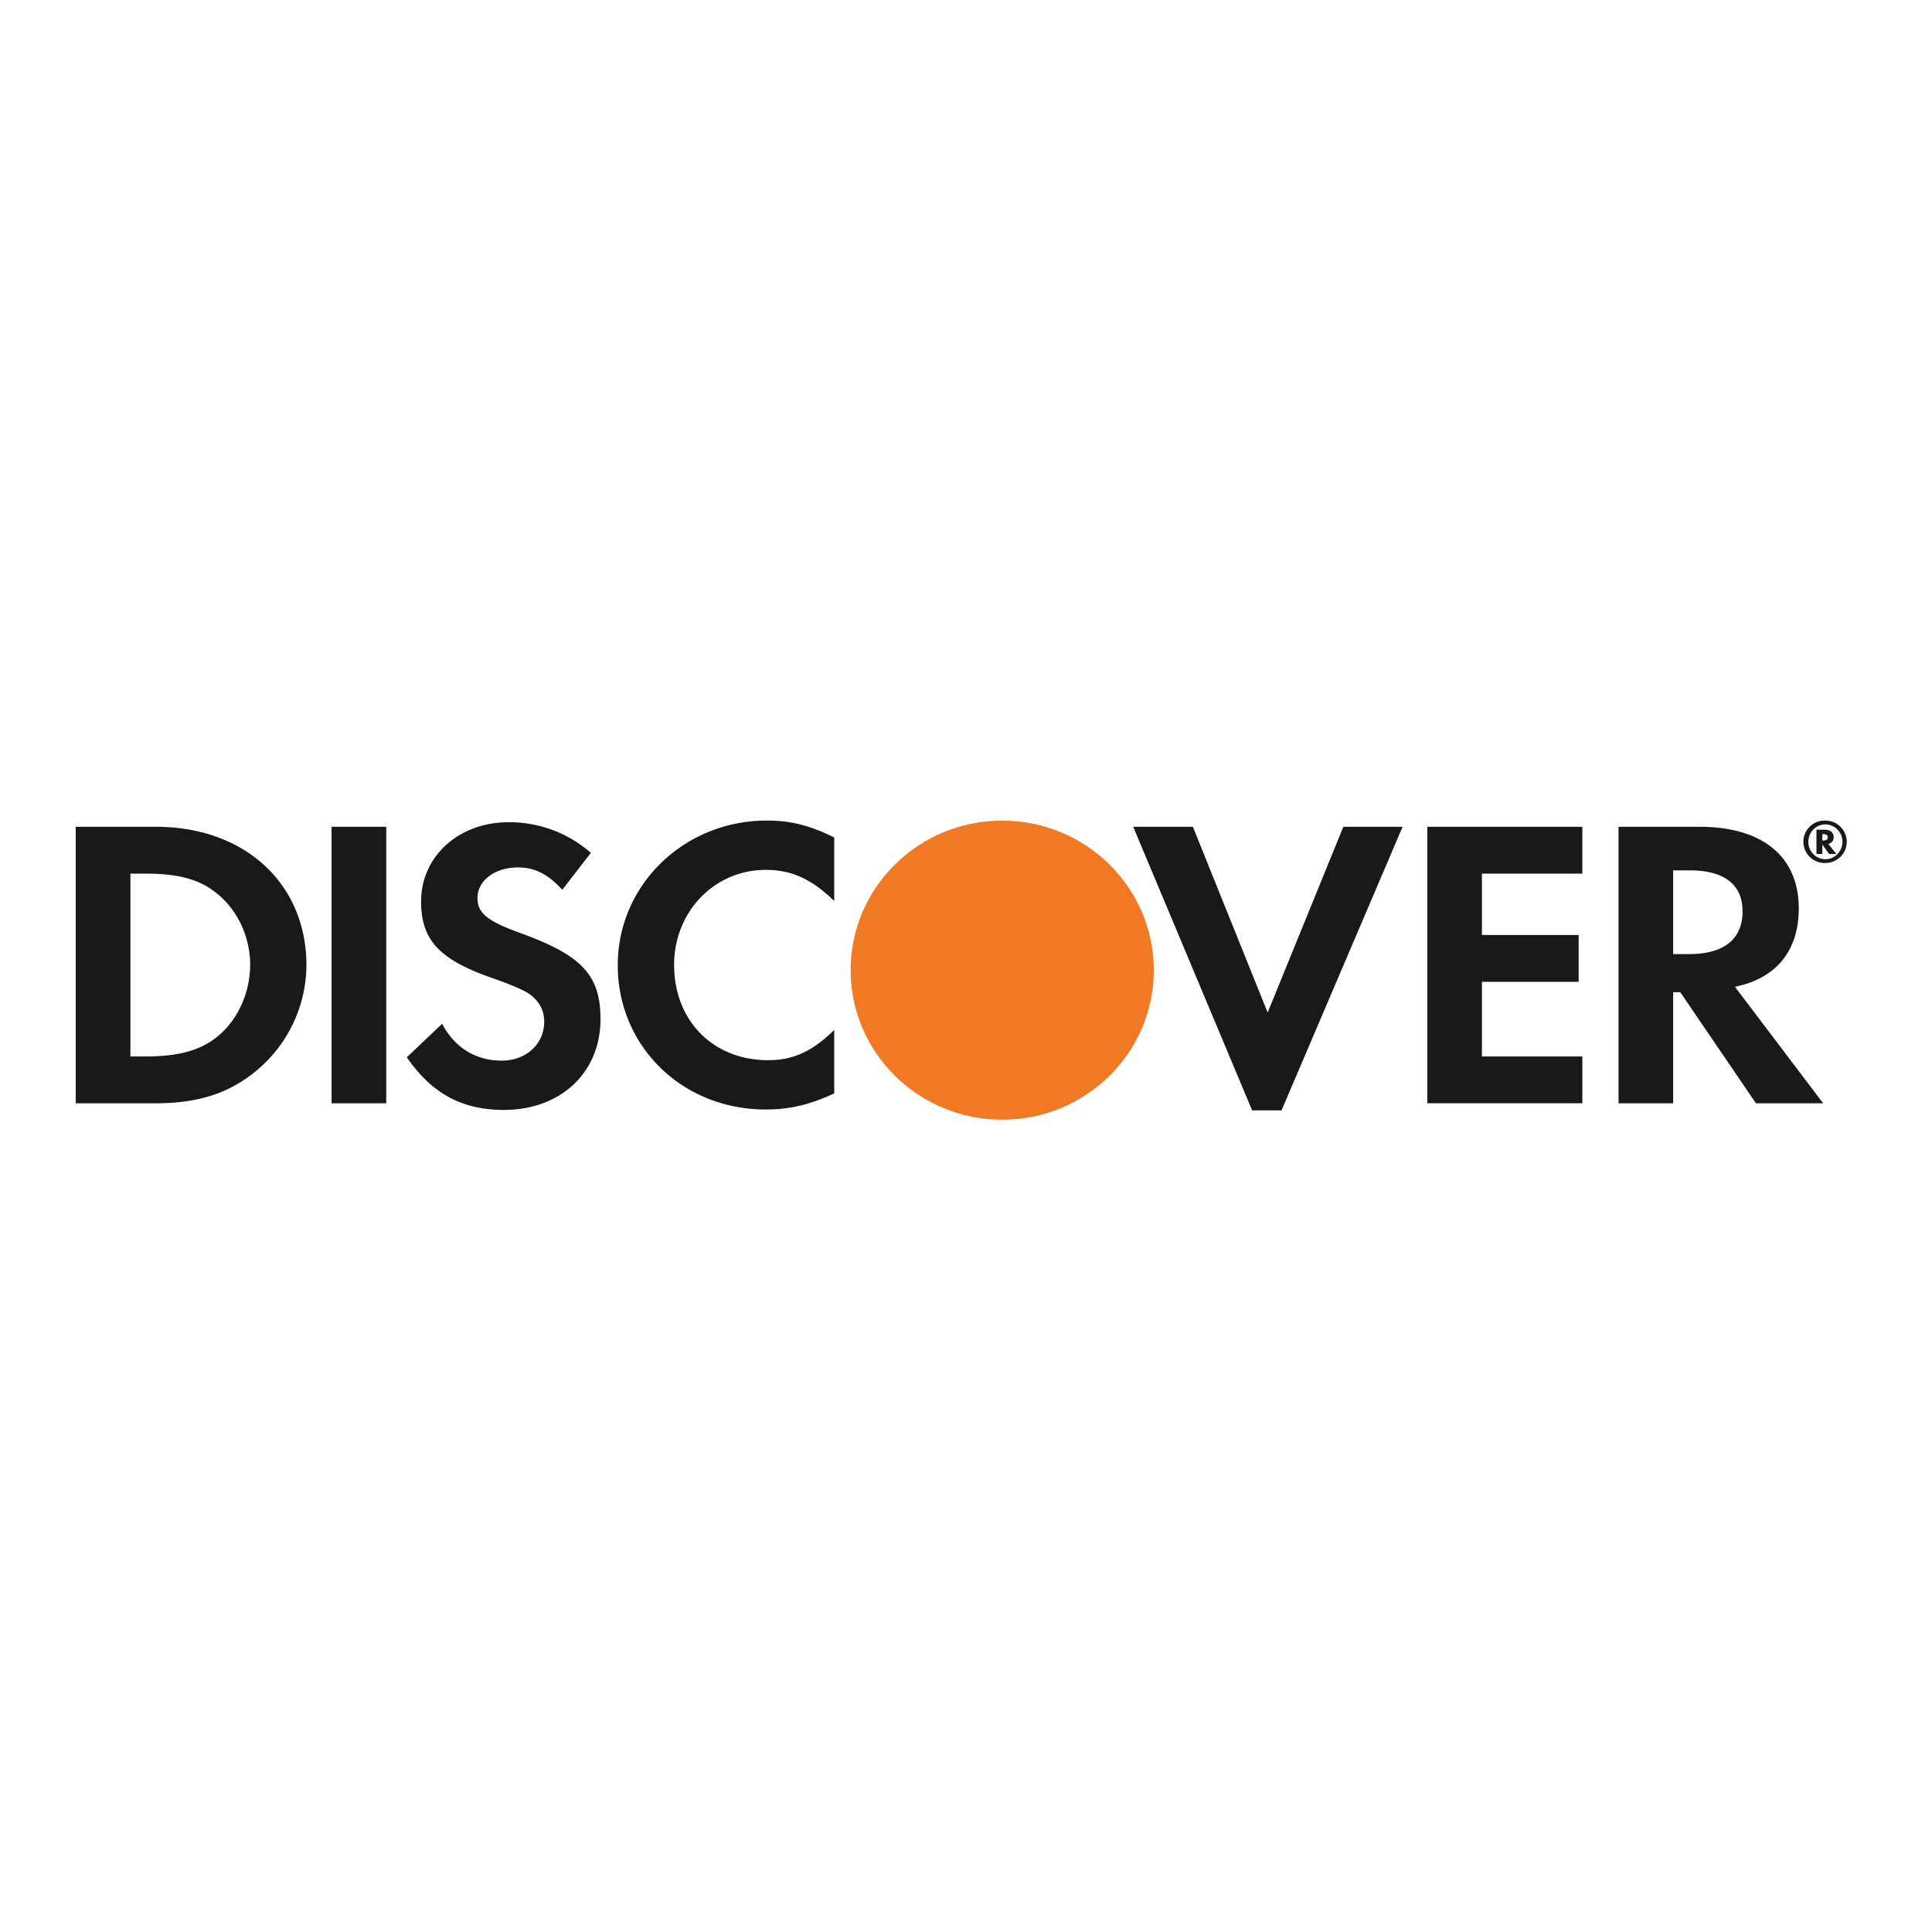 <svg xmlns="http://www.w3.org/2000/svg" width="48" height="48" fill="none" viewBox="0 0 48 48">
    <path
        fill="#F27923"
        d="M24.9 27.819c2.08 0 3.766-1.663 3.766-3.716 0-2.052-1.686-3.715-3.766-3.715s-3.766 1.663-3.766 3.715c0 2.052 1.686 3.716 3.766 3.716Z"
    />
    <path
        fill="#1A1918"
        fill-rule="evenodd"
        d="M3.875 20.541H1.882v6.87h1.983c1.054 0 1.815-.246 2.484-.793a3.43 3.43 0 0 0 1.264-2.637c0-2.028-1.535-3.44-3.738-3.44Zm1.587 5.16c-.427.38-.981.547-1.859.547H3.24v-4.543h.364c.878 0 1.41.155 1.859.556.47.412.752 1.052.752 1.71 0 .66-.283 1.318-.752 1.73Zm2.776-5.16h1.358v6.87H8.238v-6.87Zm4.679 2.636c-.815-.297-1.054-.494-1.054-.865 0-.433.426-.761 1.011-.761.407 0 .742.165 1.095.556l.711-.918a3.07 3.07 0 0 0-2.046-.761c-1.232 0-2.172.843-2.172 1.968 0 .946.438 1.43 1.713 1.884.532.185.803.308.94.391.27.175.406.422.406.71 0 .557-.448.97-1.054.97-.648 0-1.17-.32-1.482-.916l-.878.833c.626.906 1.378 1.308 2.411 1.308 1.411 0 2.401-.926 2.401-2.256 0-1.091-.457-1.585-2.002-2.143Zm2.431.803c0 2.02 1.607 3.585 3.675 3.585.585 0 1.085-.113 1.703-.4v-1.577c-.543.536-1.024.752-1.64.752-1.368 0-2.338-.978-2.338-2.37 0-1.318 1.001-2.358 2.275-2.358.648 0 1.138.227 1.703.772v-1.576c-.596-.299-1.087-.422-1.67-.422-2.059 0-3.708 1.597-3.708 3.595Zm16.146 1.175-1.857-4.614h-1.483l2.955 7.046h.73l3.008-7.046h-1.472l-1.88 4.614Zm3.967 2.255h3.852v-1.162h-2.495v-1.855h2.403V23.23h-2.403v-1.525h2.495v-1.164h-3.852v6.87Zm9.229-4.84c0-1.287-.898-2.029-2.464-2.029h-2.014v6.87h1.357v-2.76h.177l1.88 2.76h1.67l-2.192-2.895c1.023-.205 1.586-.895 1.586-1.947Zm-2.724 1.134h-.397v-2.08h.418c.846 0 1.306.349 1.306 1.017 0 .691-.46 1.063-1.327 1.063Zm3.591-2.904c0-.12-.084-.187-.232-.187h-.196v.604h.146v-.234l.171.234h.179l-.202-.25c.087-.022.134-.084.134-.168Zm-.257.082h-.025v-.158h.026c.073 0 .11.026.11.078 0 .053-.038.08-.111.08Z"
        clip-rule="evenodd"
    />
    <path
        fill="#1A1918"
        fill-rule="evenodd"
        d="M45.355 20.387a.527.527 0 1 0 0 1.053c.29 0 .527-.237.527-.526a.529.529 0 0 0-.527-.527Zm-.002.96a.428.428 0 0 1-.425-.433c0-.24.189-.432.425-.432a.43.43 0 0 1 .422.433c0 .237-.19.431-.422.431Z"
        clip-rule="evenodd"
    />
</svg>
